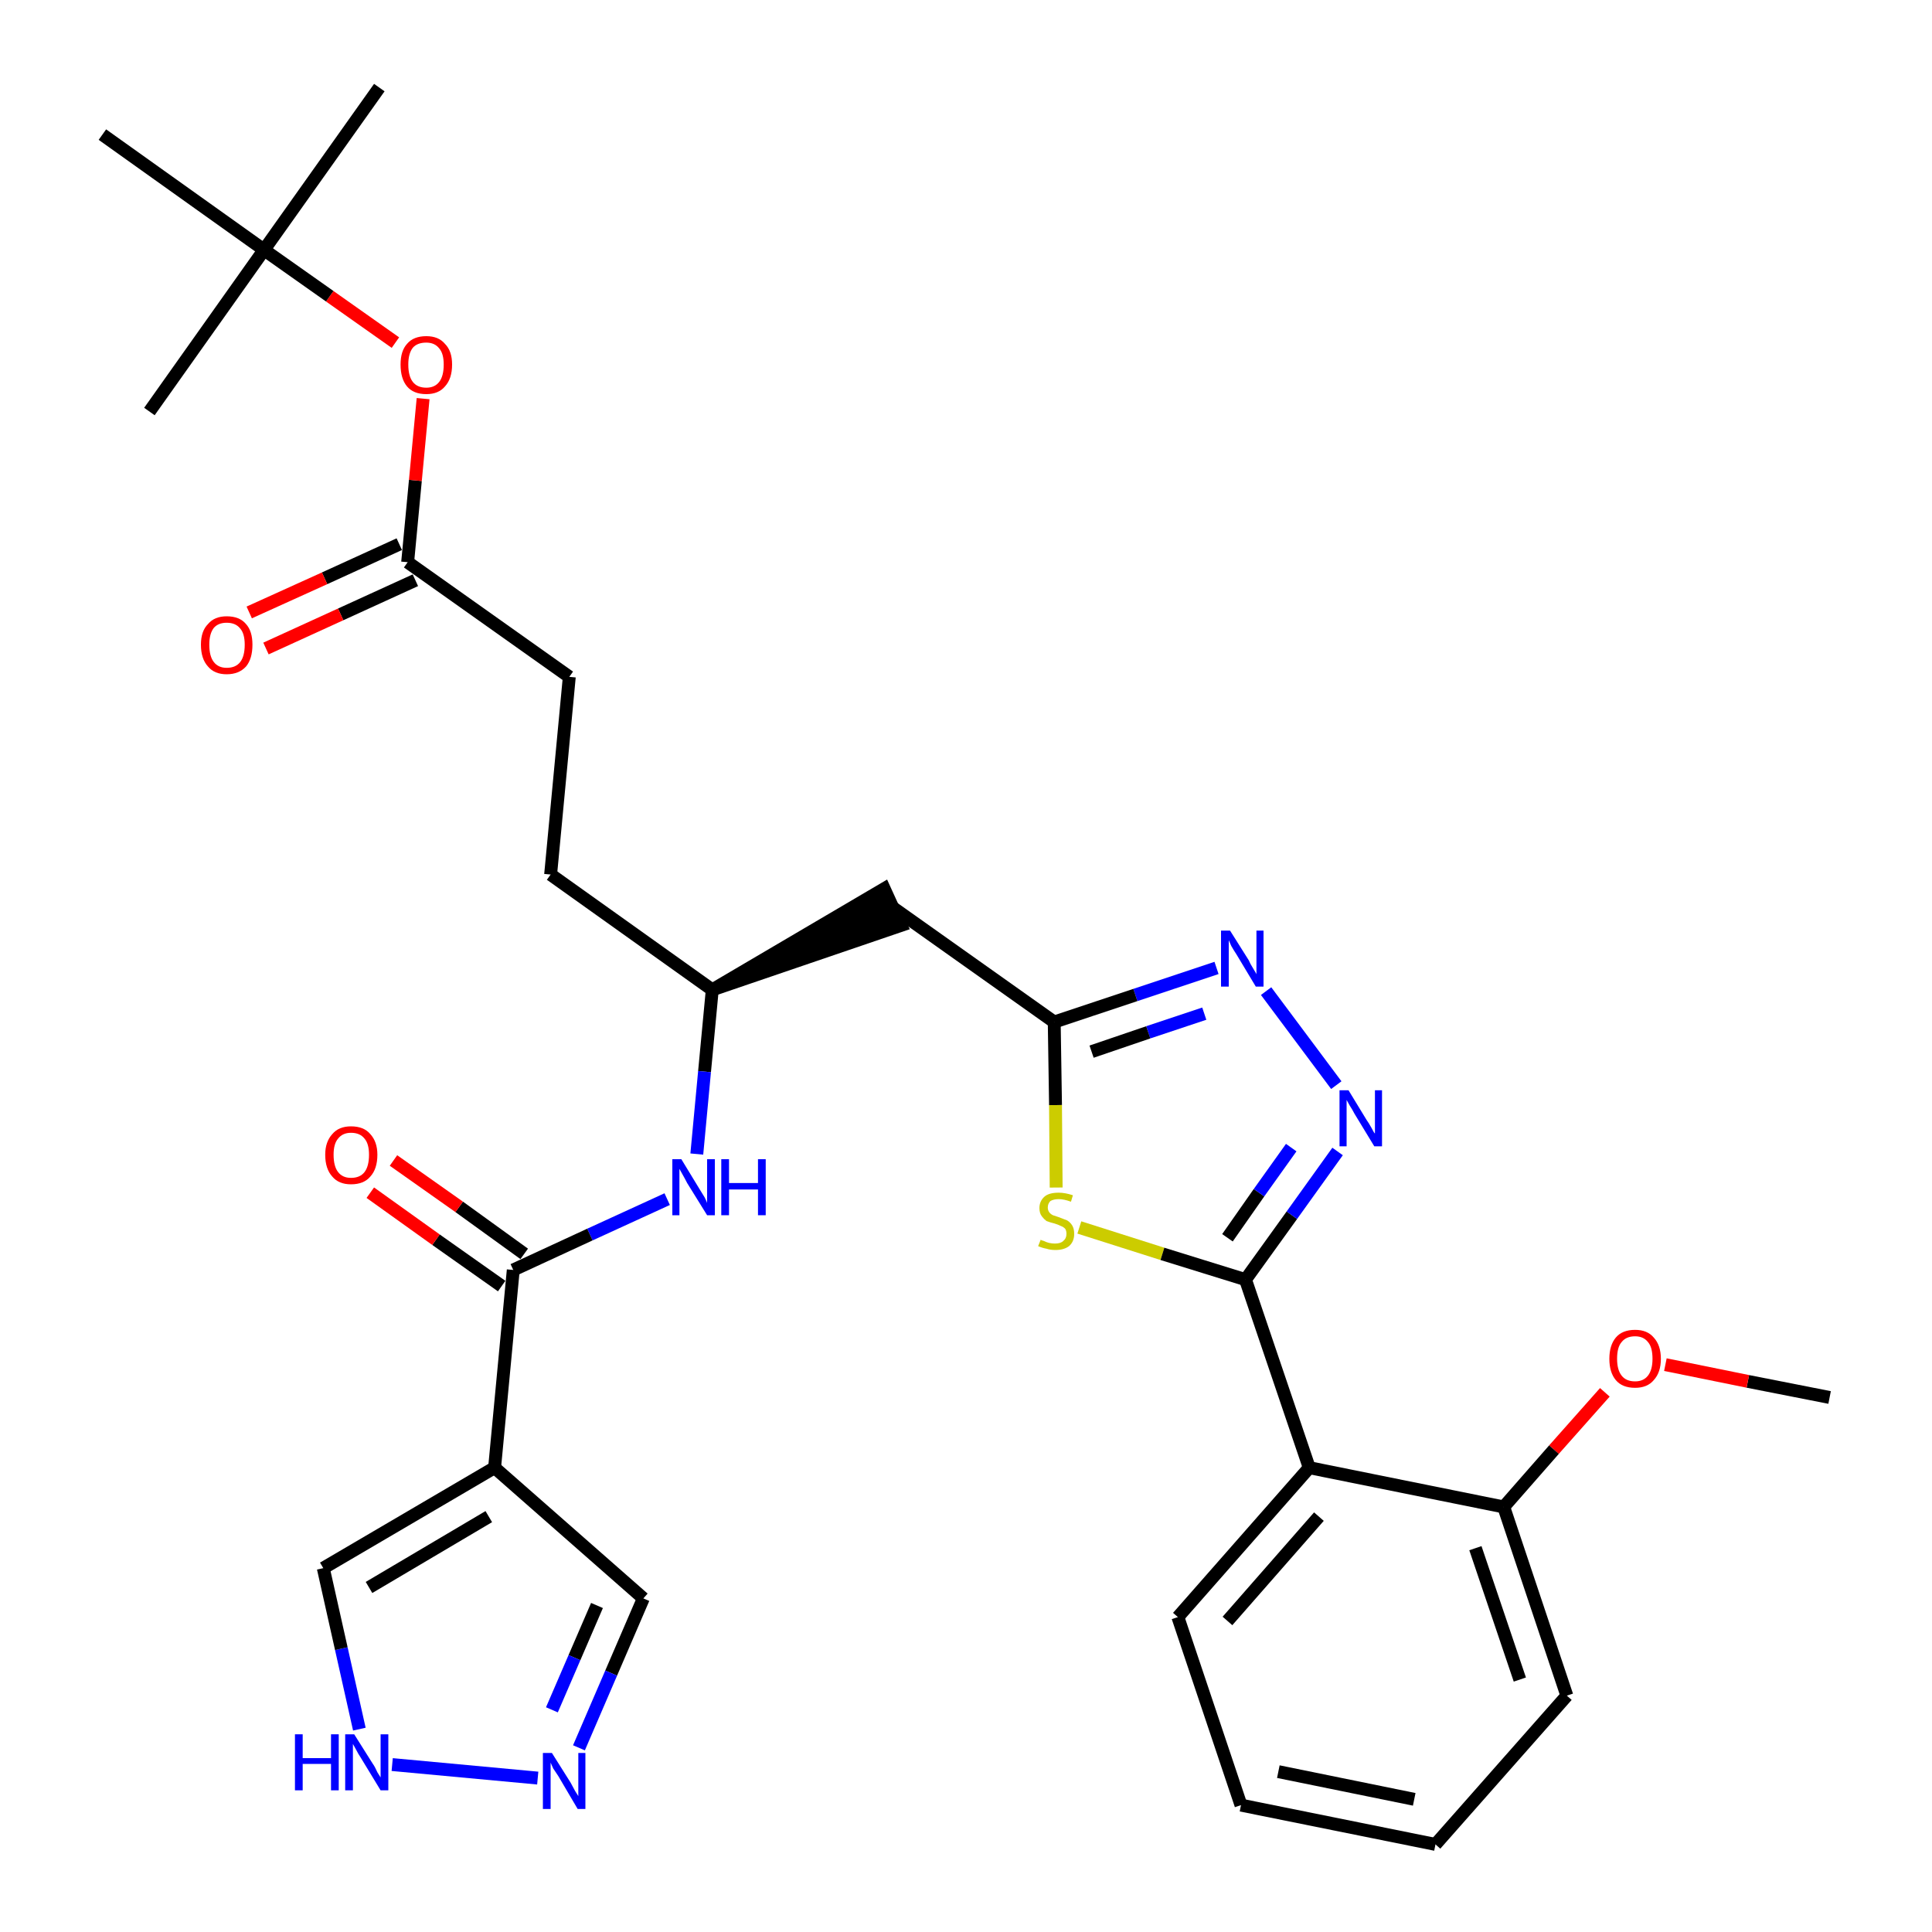 <?xml version='1.0' encoding='iso-8859-1'?>
<svg version='1.1' baseProfile='full'
              xmlns='http://www.w3.org/2000/svg'
                      xmlns:rdkit='http://www.rdkit.org/xml'
                      xmlns:xlink='http://www.w3.org/1999/xlink'
                  xml:space='preserve'
width='300px' height='300px' viewBox='0 0 300 300'>
<!-- END OF HEADER -->
<path class='bond-0 atom-0 atom-1' d='M 284.1,217.0 L 271.4,214.5' style='fill:none;fill-rule:evenodd;stroke:#000000;stroke-width:2.0px;stroke-linecap:butt;stroke-linejoin:miter;stroke-opacity:1' />
<path class='bond-0 atom-0 atom-1' d='M 271.4,214.5 L 258.6,211.9' style='fill:none;fill-rule:evenodd;stroke:#FF0000;stroke-width:2.0px;stroke-linecap:butt;stroke-linejoin:miter;stroke-opacity:1' />
<path class='bond-1 atom-1 atom-2' d='M 249.2,216.2 L 241.3,225.1' style='fill:none;fill-rule:evenodd;stroke:#FF0000;stroke-width:2.0px;stroke-linecap:butt;stroke-linejoin:miter;stroke-opacity:1' />
<path class='bond-1 atom-1 atom-2' d='M 241.3,225.1 L 233.5,234.0' style='fill:none;fill-rule:evenodd;stroke:#000000;stroke-width:2.0px;stroke-linecap:butt;stroke-linejoin:miter;stroke-opacity:1' />
<path class='bond-2 atom-2 atom-3' d='M 233.5,234.0 L 243.3,263.3' style='fill:none;fill-rule:evenodd;stroke:#000000;stroke-width:2.0px;stroke-linecap:butt;stroke-linejoin:miter;stroke-opacity:1' />
<path class='bond-2 atom-2 atom-3' d='M 229.1,240.4 L 236.0,260.8' style='fill:none;fill-rule:evenodd;stroke:#000000;stroke-width:2.0px;stroke-linecap:butt;stroke-linejoin:miter;stroke-opacity:1' />
<path class='bond-31 atom-7 atom-2' d='M 203.3,227.9 L 233.5,234.0' style='fill:none;fill-rule:evenodd;stroke:#000000;stroke-width:2.0px;stroke-linecap:butt;stroke-linejoin:miter;stroke-opacity:1' />
<path class='bond-3 atom-3 atom-4' d='M 243.3,263.3 L 222.9,286.4' style='fill:none;fill-rule:evenodd;stroke:#000000;stroke-width:2.0px;stroke-linecap:butt;stroke-linejoin:miter;stroke-opacity:1' />
<path class='bond-4 atom-4 atom-5' d='M 222.9,286.4 L 192.7,280.3' style='fill:none;fill-rule:evenodd;stroke:#000000;stroke-width:2.0px;stroke-linecap:butt;stroke-linejoin:miter;stroke-opacity:1' />
<path class='bond-4 atom-4 atom-5' d='M 219.6,279.4 L 198.5,275.1' style='fill:none;fill-rule:evenodd;stroke:#000000;stroke-width:2.0px;stroke-linecap:butt;stroke-linejoin:miter;stroke-opacity:1' />
<path class='bond-5 atom-5 atom-6' d='M 192.7,280.3 L 182.9,251.1' style='fill:none;fill-rule:evenodd;stroke:#000000;stroke-width:2.0px;stroke-linecap:butt;stroke-linejoin:miter;stroke-opacity:1' />
<path class='bond-6 atom-6 atom-7' d='M 182.9,251.1 L 203.3,227.9' style='fill:none;fill-rule:evenodd;stroke:#000000;stroke-width:2.0px;stroke-linecap:butt;stroke-linejoin:miter;stroke-opacity:1' />
<path class='bond-6 atom-6 atom-7' d='M 190.6,251.7 L 204.8,235.5' style='fill:none;fill-rule:evenodd;stroke:#000000;stroke-width:2.0px;stroke-linecap:butt;stroke-linejoin:miter;stroke-opacity:1' />
<path class='bond-7 atom-7 atom-8' d='M 203.3,227.9 L 193.4,198.7' style='fill:none;fill-rule:evenodd;stroke:#000000;stroke-width:2.0px;stroke-linecap:butt;stroke-linejoin:miter;stroke-opacity:1' />
<path class='bond-8 atom-8 atom-9' d='M 193.4,198.7 L 200.6,188.7' style='fill:none;fill-rule:evenodd;stroke:#000000;stroke-width:2.0px;stroke-linecap:butt;stroke-linejoin:miter;stroke-opacity:1' />
<path class='bond-8 atom-8 atom-9' d='M 200.6,188.7 L 207.7,178.8' style='fill:none;fill-rule:evenodd;stroke:#0000FF;stroke-width:2.0px;stroke-linecap:butt;stroke-linejoin:miter;stroke-opacity:1' />
<path class='bond-8 atom-8 atom-9' d='M 190.6,192.2 L 195.5,185.2' style='fill:none;fill-rule:evenodd;stroke:#000000;stroke-width:2.0px;stroke-linecap:butt;stroke-linejoin:miter;stroke-opacity:1' />
<path class='bond-8 atom-8 atom-9' d='M 195.5,185.2 L 200.5,178.2' style='fill:none;fill-rule:evenodd;stroke:#0000FF;stroke-width:2.0px;stroke-linecap:butt;stroke-linejoin:miter;stroke-opacity:1' />
<path class='bond-32 atom-31 atom-8' d='M 167.6,190.6 L 180.5,194.7' style='fill:none;fill-rule:evenodd;stroke:#CCCC00;stroke-width:2.0px;stroke-linecap:butt;stroke-linejoin:miter;stroke-opacity:1' />
<path class='bond-32 atom-31 atom-8' d='M 180.5,194.7 L 193.4,198.7' style='fill:none;fill-rule:evenodd;stroke:#000000;stroke-width:2.0px;stroke-linecap:butt;stroke-linejoin:miter;stroke-opacity:1' />
<path class='bond-9 atom-9 atom-10' d='M 207.5,168.5 L 196.6,153.9' style='fill:none;fill-rule:evenodd;stroke:#0000FF;stroke-width:2.0px;stroke-linecap:butt;stroke-linejoin:miter;stroke-opacity:1' />
<path class='bond-10 atom-10 atom-11' d='M 188.9,150.3 L 176.3,154.5' style='fill:none;fill-rule:evenodd;stroke:#0000FF;stroke-width:2.0px;stroke-linecap:butt;stroke-linejoin:miter;stroke-opacity:1' />
<path class='bond-10 atom-10 atom-11' d='M 176.3,154.5 L 163.7,158.7' style='fill:none;fill-rule:evenodd;stroke:#000000;stroke-width:2.0px;stroke-linecap:butt;stroke-linejoin:miter;stroke-opacity:1' />
<path class='bond-10 atom-10 atom-11' d='M 187.0,157.4 L 178.3,160.3' style='fill:none;fill-rule:evenodd;stroke:#0000FF;stroke-width:2.0px;stroke-linecap:butt;stroke-linejoin:miter;stroke-opacity:1' />
<path class='bond-10 atom-10 atom-11' d='M 178.3,160.3 L 169.5,163.3' style='fill:none;fill-rule:evenodd;stroke:#000000;stroke-width:2.0px;stroke-linecap:butt;stroke-linejoin:miter;stroke-opacity:1' />
<path class='bond-11 atom-11 atom-12' d='M 163.7,158.7 L 138.6,140.9' style='fill:none;fill-rule:evenodd;stroke:#000000;stroke-width:2.0px;stroke-linecap:butt;stroke-linejoin:miter;stroke-opacity:1' />
<path class='bond-30 atom-11 atom-31' d='M 163.7,158.7 L 163.9,171.6' style='fill:none;fill-rule:evenodd;stroke:#000000;stroke-width:2.0px;stroke-linecap:butt;stroke-linejoin:miter;stroke-opacity:1' />
<path class='bond-30 atom-11 atom-31' d='M 163.9,171.6 L 164.0,184.4' style='fill:none;fill-rule:evenodd;stroke:#CCCC00;stroke-width:2.0px;stroke-linecap:butt;stroke-linejoin:miter;stroke-opacity:1' />
<path class='bond-12 atom-13 atom-12' d='M 110.6,153.7 L 139.9,143.7 L 137.3,138.0 Z' style='fill:#000000;fill-rule:evenodd;fill-opacity:1;stroke:#000000;stroke-width:2.0px;stroke-linecap:butt;stroke-linejoin:miter;stroke-opacity:1;' />
<path class='bond-13 atom-13 atom-14' d='M 110.6,153.7 L 85.5,135.8' style='fill:none;fill-rule:evenodd;stroke:#000000;stroke-width:2.0px;stroke-linecap:butt;stroke-linejoin:miter;stroke-opacity:1' />
<path class='bond-22 atom-13 atom-23' d='M 110.6,153.7 L 109.4,166.4' style='fill:none;fill-rule:evenodd;stroke:#000000;stroke-width:2.0px;stroke-linecap:butt;stroke-linejoin:miter;stroke-opacity:1' />
<path class='bond-22 atom-13 atom-23' d='M 109.4,166.4 L 108.2,179.2' style='fill:none;fill-rule:evenodd;stroke:#0000FF;stroke-width:2.0px;stroke-linecap:butt;stroke-linejoin:miter;stroke-opacity:1' />
<path class='bond-14 atom-14 atom-15' d='M 85.5,135.8 L 88.4,105.1' style='fill:none;fill-rule:evenodd;stroke:#000000;stroke-width:2.0px;stroke-linecap:butt;stroke-linejoin:miter;stroke-opacity:1' />
<path class='bond-15 atom-15 atom-16' d='M 88.4,105.1 L 63.3,87.3' style='fill:none;fill-rule:evenodd;stroke:#000000;stroke-width:2.0px;stroke-linecap:butt;stroke-linejoin:miter;stroke-opacity:1' />
<path class='bond-16 atom-16 atom-17' d='M 62.0,84.5 L 50.4,89.8' style='fill:none;fill-rule:evenodd;stroke:#000000;stroke-width:2.0px;stroke-linecap:butt;stroke-linejoin:miter;stroke-opacity:1' />
<path class='bond-16 atom-16 atom-17' d='M 50.4,89.8 L 38.7,95.1' style='fill:none;fill-rule:evenodd;stroke:#FF0000;stroke-width:2.0px;stroke-linecap:butt;stroke-linejoin:miter;stroke-opacity:1' />
<path class='bond-16 atom-16 atom-17' d='M 64.5,90.1 L 52.9,95.4' style='fill:none;fill-rule:evenodd;stroke:#000000;stroke-width:2.0px;stroke-linecap:butt;stroke-linejoin:miter;stroke-opacity:1' />
<path class='bond-16 atom-16 atom-17' d='M 52.9,95.4 L 41.3,100.7' style='fill:none;fill-rule:evenodd;stroke:#FF0000;stroke-width:2.0px;stroke-linecap:butt;stroke-linejoin:miter;stroke-opacity:1' />
<path class='bond-17 atom-16 atom-18' d='M 63.3,87.3 L 64.5,74.6' style='fill:none;fill-rule:evenodd;stroke:#000000;stroke-width:2.0px;stroke-linecap:butt;stroke-linejoin:miter;stroke-opacity:1' />
<path class='bond-17 atom-16 atom-18' d='M 64.5,74.6 L 65.7,61.9' style='fill:none;fill-rule:evenodd;stroke:#FF0000;stroke-width:2.0px;stroke-linecap:butt;stroke-linejoin:miter;stroke-opacity:1' />
<path class='bond-18 atom-18 atom-19' d='M 61.4,53.2 L 51.2,46.0' style='fill:none;fill-rule:evenodd;stroke:#FF0000;stroke-width:2.0px;stroke-linecap:butt;stroke-linejoin:miter;stroke-opacity:1' />
<path class='bond-18 atom-18 atom-19' d='M 51.2,46.0 L 41.0,38.8' style='fill:none;fill-rule:evenodd;stroke:#000000;stroke-width:2.0px;stroke-linecap:butt;stroke-linejoin:miter;stroke-opacity:1' />
<path class='bond-19 atom-19 atom-20' d='M 41.0,38.8 L 58.9,13.6' style='fill:none;fill-rule:evenodd;stroke:#000000;stroke-width:2.0px;stroke-linecap:butt;stroke-linejoin:miter;stroke-opacity:1' />
<path class='bond-20 atom-19 atom-21' d='M 41.0,38.8 L 23.2,63.9' style='fill:none;fill-rule:evenodd;stroke:#000000;stroke-width:2.0px;stroke-linecap:butt;stroke-linejoin:miter;stroke-opacity:1' />
<path class='bond-21 atom-19 atom-22' d='M 41.0,38.8 L 15.9,20.9' style='fill:none;fill-rule:evenodd;stroke:#000000;stroke-width:2.0px;stroke-linecap:butt;stroke-linejoin:miter;stroke-opacity:1' />
<path class='bond-23 atom-23 atom-24' d='M 103.6,186.2 L 91.6,191.7' style='fill:none;fill-rule:evenodd;stroke:#0000FF;stroke-width:2.0px;stroke-linecap:butt;stroke-linejoin:miter;stroke-opacity:1' />
<path class='bond-23 atom-23 atom-24' d='M 91.6,191.7 L 79.7,197.2' style='fill:none;fill-rule:evenodd;stroke:#000000;stroke-width:2.0px;stroke-linecap:butt;stroke-linejoin:miter;stroke-opacity:1' />
<path class='bond-24 atom-24 atom-25' d='M 81.4,194.7 L 71.3,187.4' style='fill:none;fill-rule:evenodd;stroke:#000000;stroke-width:2.0px;stroke-linecap:butt;stroke-linejoin:miter;stroke-opacity:1' />
<path class='bond-24 atom-24 atom-25' d='M 71.3,187.4 L 61.1,180.2' style='fill:none;fill-rule:evenodd;stroke:#FF0000;stroke-width:2.0px;stroke-linecap:butt;stroke-linejoin:miter;stroke-opacity:1' />
<path class='bond-24 atom-24 atom-25' d='M 77.9,199.7 L 67.7,192.5' style='fill:none;fill-rule:evenodd;stroke:#000000;stroke-width:2.0px;stroke-linecap:butt;stroke-linejoin:miter;stroke-opacity:1' />
<path class='bond-24 atom-24 atom-25' d='M 67.7,192.5 L 57.5,185.2' style='fill:none;fill-rule:evenodd;stroke:#FF0000;stroke-width:2.0px;stroke-linecap:butt;stroke-linejoin:miter;stroke-opacity:1' />
<path class='bond-25 atom-24 atom-26' d='M 79.7,197.2 L 76.8,227.9' style='fill:none;fill-rule:evenodd;stroke:#000000;stroke-width:2.0px;stroke-linecap:butt;stroke-linejoin:miter;stroke-opacity:1' />
<path class='bond-26 atom-26 atom-27' d='M 76.8,227.9 L 99.9,248.2' style='fill:none;fill-rule:evenodd;stroke:#000000;stroke-width:2.0px;stroke-linecap:butt;stroke-linejoin:miter;stroke-opacity:1' />
<path class='bond-33 atom-30 atom-26' d='M 50.2,243.5 L 76.8,227.9' style='fill:none;fill-rule:evenodd;stroke:#000000;stroke-width:2.0px;stroke-linecap:butt;stroke-linejoin:miter;stroke-opacity:1' />
<path class='bond-33 atom-30 atom-26' d='M 57.3,246.5 L 75.9,235.5' style='fill:none;fill-rule:evenodd;stroke:#000000;stroke-width:2.0px;stroke-linecap:butt;stroke-linejoin:miter;stroke-opacity:1' />
<path class='bond-27 atom-27 atom-28' d='M 99.9,248.2 L 94.9,259.8' style='fill:none;fill-rule:evenodd;stroke:#000000;stroke-width:2.0px;stroke-linecap:butt;stroke-linejoin:miter;stroke-opacity:1' />
<path class='bond-27 atom-27 atom-28' d='M 94.9,259.8 L 89.9,271.4' style='fill:none;fill-rule:evenodd;stroke:#0000FF;stroke-width:2.0px;stroke-linecap:butt;stroke-linejoin:miter;stroke-opacity:1' />
<path class='bond-27 atom-27 atom-28' d='M 92.7,249.3 L 89.2,257.4' style='fill:none;fill-rule:evenodd;stroke:#000000;stroke-width:2.0px;stroke-linecap:butt;stroke-linejoin:miter;stroke-opacity:1' />
<path class='bond-27 atom-27 atom-28' d='M 89.2,257.4 L 85.7,265.5' style='fill:none;fill-rule:evenodd;stroke:#0000FF;stroke-width:2.0px;stroke-linecap:butt;stroke-linejoin:miter;stroke-opacity:1' />
<path class='bond-28 atom-28 atom-29' d='M 83.5,276.1 L 60.9,274.0' style='fill:none;fill-rule:evenodd;stroke:#0000FF;stroke-width:2.0px;stroke-linecap:butt;stroke-linejoin:miter;stroke-opacity:1' />
<path class='bond-29 atom-29 atom-30' d='M 55.8,268.5 L 53.0,256.0' style='fill:none;fill-rule:evenodd;stroke:#0000FF;stroke-width:2.0px;stroke-linecap:butt;stroke-linejoin:miter;stroke-opacity:1' />
<path class='bond-29 atom-29 atom-30' d='M 53.0,256.0 L 50.2,243.5' style='fill:none;fill-rule:evenodd;stroke:#000000;stroke-width:2.0px;stroke-linecap:butt;stroke-linejoin:miter;stroke-opacity:1' />
<path  class='atom-1' d='M 249.9 211.0
Q 249.9 208.9, 250.9 207.7
Q 251.9 206.5, 253.9 206.5
Q 255.8 206.5, 256.8 207.7
Q 257.9 208.9, 257.9 211.0
Q 257.9 213.1, 256.8 214.3
Q 255.8 215.5, 253.9 215.5
Q 251.9 215.5, 250.9 214.3
Q 249.9 213.1, 249.9 211.0
M 253.9 214.5
Q 255.2 214.5, 255.9 213.6
Q 256.6 212.7, 256.6 211.0
Q 256.6 209.2, 255.9 208.4
Q 255.2 207.5, 253.9 207.5
Q 252.5 207.5, 251.8 208.4
Q 251.1 209.2, 251.1 211.0
Q 251.1 212.7, 251.8 213.6
Q 252.5 214.5, 253.9 214.5
' fill='#FF0000'/>
<path  class='atom-9' d='M 209.4 169.3
L 212.2 173.9
Q 212.5 174.3, 213.0 175.2
Q 213.4 176.0, 213.5 176.0
L 213.5 169.3
L 214.6 169.3
L 214.6 178.0
L 213.4 178.0
L 210.3 172.9
Q 210.0 172.3, 209.6 171.7
Q 209.2 171.0, 209.1 170.8
L 209.1 178.0
L 208.0 178.0
L 208.0 169.3
L 209.4 169.3
' fill='#0000FF'/>
<path  class='atom-10' d='M 191.0 144.5
L 193.9 149.1
Q 194.1 149.6, 194.6 150.4
Q 195.1 151.2, 195.1 151.3
L 195.1 144.5
L 196.2 144.5
L 196.2 153.2
L 195.0 153.2
L 192.0 148.2
Q 191.6 147.6, 191.2 146.9
Q 190.9 146.2, 190.8 146.0
L 190.8 153.2
L 189.6 153.2
L 189.6 144.5
L 191.0 144.5
' fill='#0000FF'/>
<path  class='atom-17' d='M 31.2 100.1
Q 31.2 98.0, 32.3 96.9
Q 33.3 95.7, 35.2 95.7
Q 37.2 95.7, 38.2 96.9
Q 39.2 98.0, 39.2 100.1
Q 39.2 102.3, 38.2 103.5
Q 37.1 104.7, 35.2 104.7
Q 33.3 104.7, 32.3 103.5
Q 31.2 102.3, 31.2 100.1
M 35.2 103.7
Q 36.6 103.7, 37.3 102.8
Q 38.0 101.9, 38.0 100.1
Q 38.0 98.4, 37.3 97.6
Q 36.6 96.7, 35.2 96.7
Q 33.9 96.7, 33.2 97.5
Q 32.5 98.4, 32.5 100.1
Q 32.5 101.9, 33.2 102.8
Q 33.9 103.7, 35.2 103.7
' fill='#FF0000'/>
<path  class='atom-18' d='M 62.2 56.6
Q 62.2 54.5, 63.2 53.4
Q 64.2 52.2, 66.2 52.2
Q 68.1 52.2, 69.1 53.4
Q 70.2 54.5, 70.2 56.6
Q 70.2 58.8, 69.1 60.0
Q 68.1 61.2, 66.2 61.2
Q 64.2 61.2, 63.2 60.0
Q 62.2 58.8, 62.2 56.6
M 66.2 60.2
Q 67.5 60.2, 68.2 59.3
Q 68.9 58.4, 68.9 56.6
Q 68.9 54.9, 68.2 54.1
Q 67.5 53.2, 66.2 53.2
Q 64.8 53.2, 64.1 54.0
Q 63.4 54.9, 63.4 56.6
Q 63.4 58.4, 64.1 59.3
Q 64.8 60.2, 66.2 60.2
' fill='#FF0000'/>
<path  class='atom-23' d='M 105.8 180.0
L 108.6 184.6
Q 108.9 185.1, 109.4 185.9
Q 109.8 186.7, 109.8 186.8
L 109.8 180.0
L 111.0 180.0
L 111.0 188.7
L 109.8 188.7
L 106.7 183.7
Q 106.4 183.1, 106.0 182.4
Q 105.6 181.7, 105.5 181.5
L 105.5 188.7
L 104.4 188.7
L 104.4 180.0
L 105.8 180.0
' fill='#0000FF'/>
<path  class='atom-23' d='M 112.0 180.0
L 113.2 180.0
L 113.2 183.7
L 117.7 183.7
L 117.7 180.0
L 118.9 180.0
L 118.9 188.7
L 117.7 188.7
L 117.7 184.7
L 113.2 184.7
L 113.2 188.7
L 112.0 188.7
L 112.0 180.0
' fill='#0000FF'/>
<path  class='atom-25' d='M 50.5 179.3
Q 50.5 177.3, 51.6 176.1
Q 52.6 174.9, 54.5 174.9
Q 56.5 174.9, 57.5 176.1
Q 58.6 177.3, 58.6 179.3
Q 58.6 181.5, 57.5 182.7
Q 56.5 183.9, 54.5 183.9
Q 52.6 183.9, 51.6 182.7
Q 50.5 181.5, 50.5 179.3
M 54.5 182.9
Q 55.9 182.9, 56.6 182.0
Q 57.3 181.1, 57.3 179.3
Q 57.3 177.6, 56.6 176.8
Q 55.9 175.9, 54.5 175.9
Q 53.2 175.9, 52.5 176.8
Q 51.8 177.6, 51.8 179.3
Q 51.8 181.1, 52.5 182.0
Q 53.2 182.9, 54.5 182.9
' fill='#FF0000'/>
<path  class='atom-28' d='M 85.7 272.2
L 88.6 276.8
Q 88.8 277.2, 89.3 278.1
Q 89.8 278.9, 89.8 278.9
L 89.8 272.2
L 90.9 272.2
L 90.9 280.9
L 89.7 280.9
L 86.7 275.8
Q 86.3 275.2, 85.9 274.6
Q 85.6 273.9, 85.5 273.7
L 85.5 280.9
L 84.3 280.9
L 84.3 272.2
L 85.7 272.2
' fill='#0000FF'/>
<path  class='atom-29' d='M 45.8 269.3
L 47.0 269.3
L 47.0 273.0
L 51.4 273.0
L 51.4 269.3
L 52.6 269.3
L 52.6 278.0
L 51.4 278.0
L 51.4 273.9
L 47.0 273.9
L 47.0 278.0
L 45.8 278.0
L 45.8 269.3
' fill='#0000FF'/>
<path  class='atom-29' d='M 55.0 269.3
L 57.9 273.9
Q 58.2 274.3, 58.6 275.2
Q 59.1 276.0, 59.1 276.0
L 59.1 269.3
L 60.3 269.3
L 60.3 278.0
L 59.1 278.0
L 56.0 272.9
Q 55.6 272.3, 55.3 271.7
Q 54.9 271.0, 54.8 270.8
L 54.8 278.0
L 53.6 278.0
L 53.6 269.3
L 55.0 269.3
' fill='#0000FF'/>
<path  class='atom-31' d='M 161.6 192.5
Q 161.7 192.6, 162.1 192.7
Q 162.5 192.9, 162.9 193.0
Q 163.4 193.1, 163.8 193.1
Q 164.7 193.1, 165.1 192.7
Q 165.6 192.3, 165.6 191.6
Q 165.6 191.1, 165.4 190.8
Q 165.1 190.5, 164.8 190.4
Q 164.4 190.2, 163.8 190.0
Q 163.0 189.8, 162.5 189.6
Q 162.1 189.3, 161.8 188.9
Q 161.4 188.4, 161.4 187.6
Q 161.4 186.5, 162.2 185.8
Q 162.9 185.2, 164.4 185.2
Q 165.4 185.2, 166.6 185.6
L 166.3 186.6
Q 165.2 186.2, 164.4 186.2
Q 163.6 186.2, 163.1 186.5
Q 162.7 186.9, 162.7 187.5
Q 162.7 187.9, 162.9 188.2
Q 163.1 188.5, 163.5 188.7
Q 163.8 188.8, 164.4 189.0
Q 165.2 189.3, 165.7 189.5
Q 166.2 189.8, 166.5 190.3
Q 166.8 190.8, 166.8 191.6
Q 166.8 192.8, 166.0 193.5
Q 165.2 194.1, 163.9 194.1
Q 163.1 194.1, 162.5 193.9
Q 161.9 193.8, 161.2 193.5
L 161.6 192.5
' fill='#CCCC00'/>
</svg>
